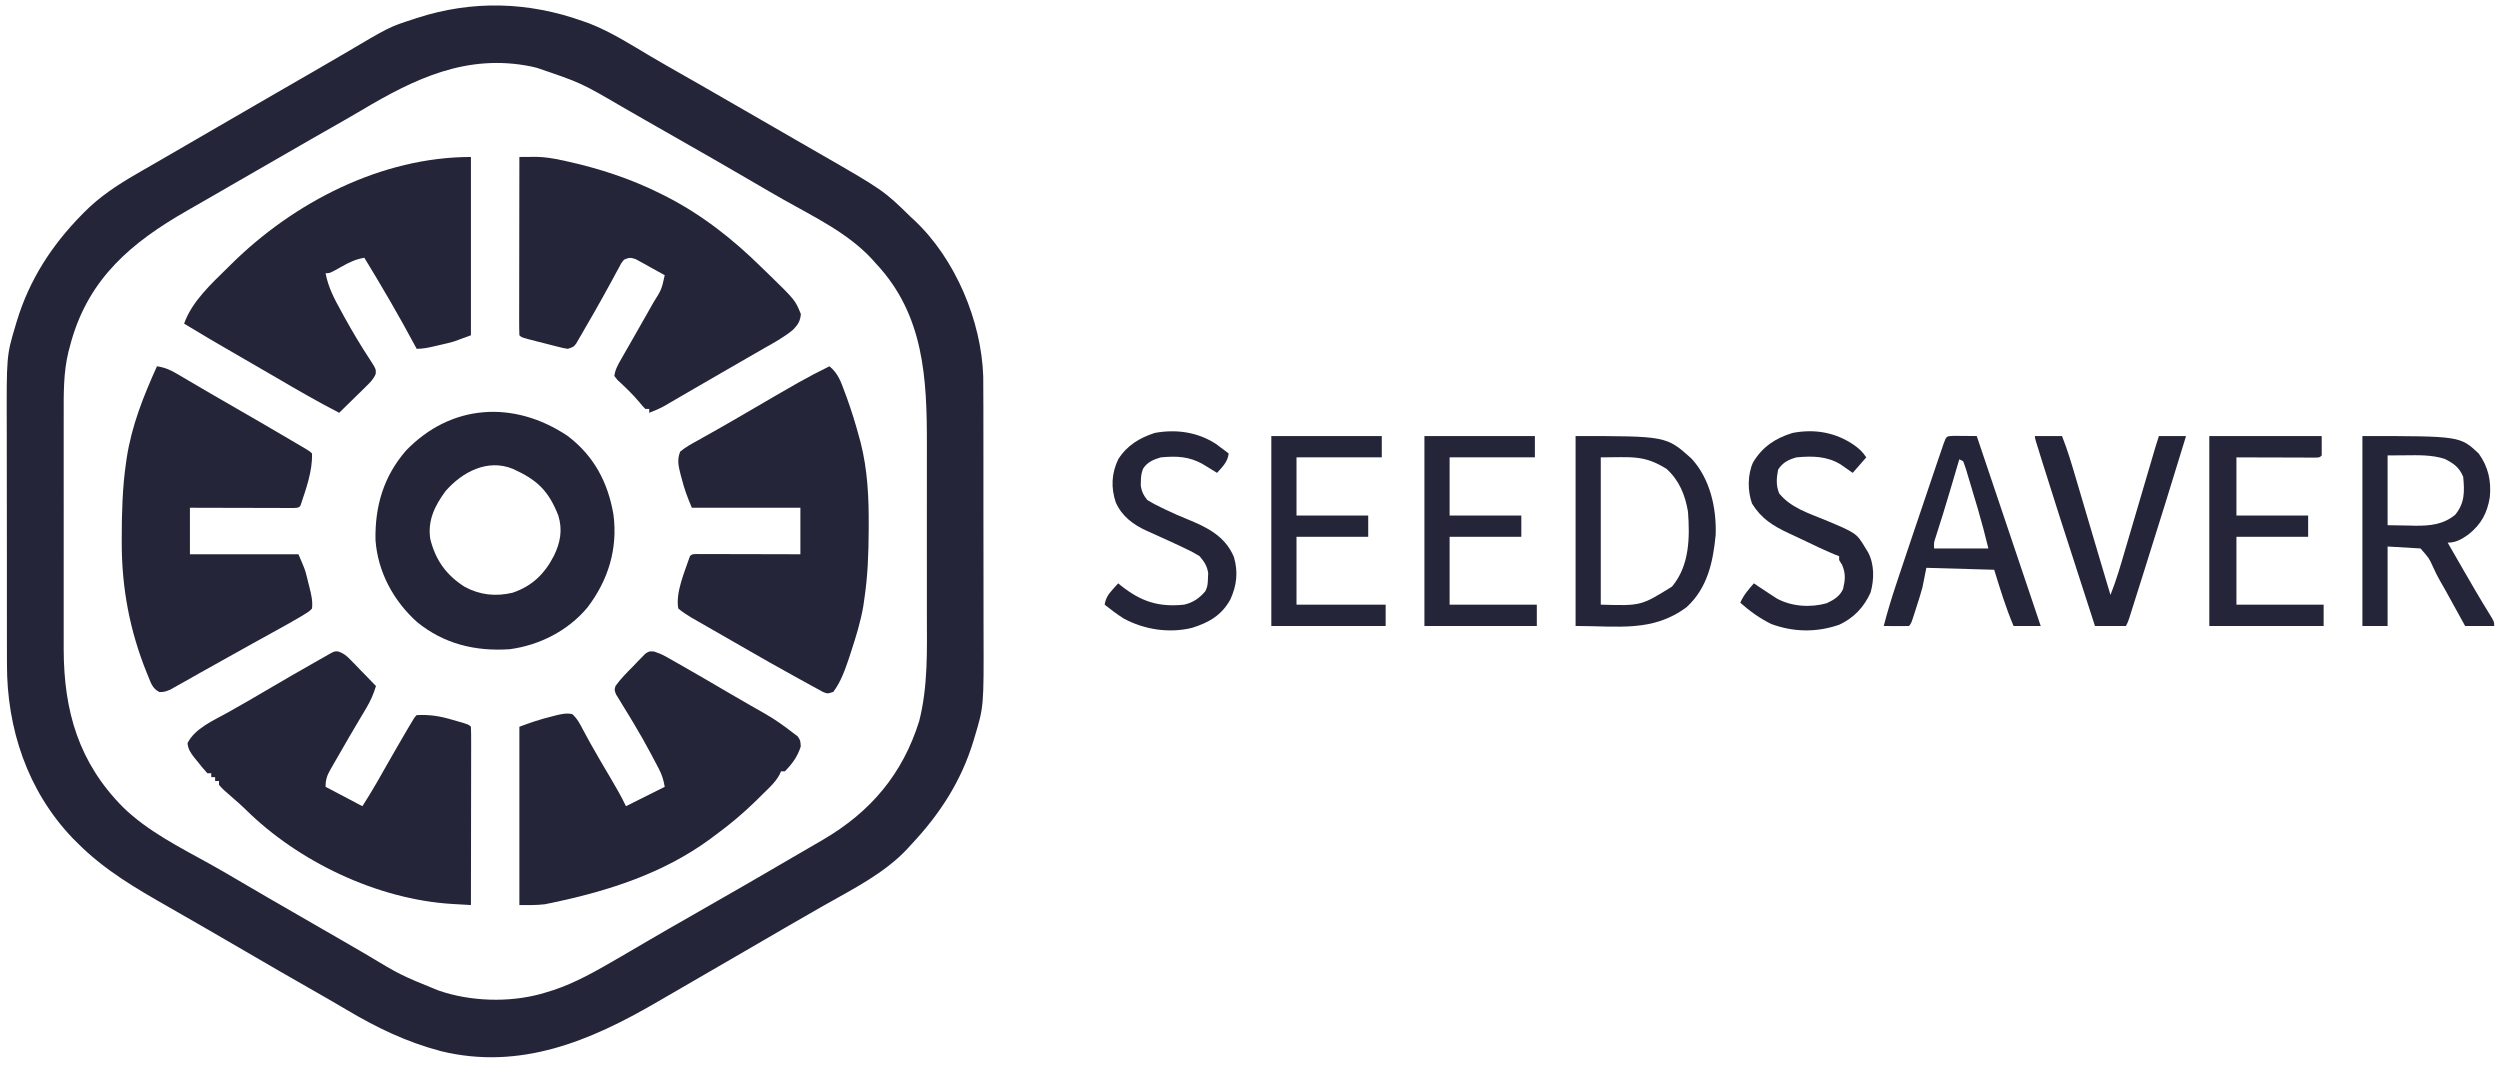 <?xml version="1.0" encoding="UTF-8"?>
<svg version="1.1" xmlns="http://www.w3.org/2000/svg" width="1290" height="550">
<path d="M0 0 C1.079 0.384 2.158 0.768 3.27 1.164 C14.377 5.543 24.424 11.952 34.658 18.031 C39.78 21.049 44.943 23.993 50.109 26.933 C53.069 28.617 56.027 30.305 58.984 31.992 C59.57 32.326 60.155 32.66 60.758 33.004 C70.117 38.346 79.443 43.745 88.773 49.137 C92.035 51.02 95.299 52.901 98.562 54.781 C103.976 57.9 109.387 61.024 114.796 64.15 C116.94 65.388 119.085 66.624 121.231 67.857 C154.883 87.204 154.883 87.204 169 101 C169.98 101.905 169.98 101.905 170.98 102.828 C191.968 122.615 205.412 154.594 206.351 183.22 C206.415 186.91 206.416 190.598 206.404 194.288 C206.41 195.953 206.417 197.617 206.425 199.281 C206.443 203.753 206.442 208.224 206.436 212.695 C206.433 216.452 206.439 220.209 206.445 223.966 C206.459 232.842 206.457 241.718 206.446 250.595 C206.435 259.697 206.449 268.799 206.475 277.901 C206.498 285.766 206.504 293.631 206.498 301.495 C206.495 306.171 206.497 310.846 206.515 315.521 C206.642 353.488 206.642 353.488 202 369 C201.664 370.129 201.664 370.129 201.322 371.28 C194.986 392.141 183.902 409.183 169 425 C168.389 425.675 167.778 426.351 167.148 427.047 C155.275 439.678 139.352 447.601 124.452 456.04 C118.91 459.186 113.393 462.375 107.875 465.562 C106.798 466.183 105.722 466.804 104.612 467.444 C97.396 471.608 90.194 475.797 83 480 C73.642 485.468 64.267 490.903 54.874 496.309 C49.287 499.524 43.707 502.75 38.141 506 C3.525 526.178 -32.573 541.352 -73.412 531.413 C-91.281 526.689 -106.552 519.318 -122.383 509.914 C-128.623 506.207 -134.915 502.597 -141.224 499.01 C-151.542 493.142 -161.821 487.21 -172.067 481.217 C-179.322 476.974 -186.594 472.76 -193.875 468.562 C-194.947 467.943 -196.02 467.324 -197.125 466.687 C-202.706 463.466 -208.295 460.259 -213.895 457.07 C-231.004 447.309 -247.051 438.023 -261 424 C-261.884 423.116 -262.769 422.231 -263.68 421.32 C-286.831 397.015 -297.509 364.86 -297.404 331.712 C-297.41 330.047 -297.417 328.383 -297.425 326.719 C-297.443 322.247 -297.442 317.776 -297.436 313.305 C-297.433 309.548 -297.439 305.791 -297.445 302.034 C-297.459 293.158 -297.457 284.282 -297.446 275.405 C-297.435 266.303 -297.449 257.201 -297.475 248.099 C-297.498 240.234 -297.504 232.369 -297.498 224.505 C-297.495 219.829 -297.497 215.154 -297.515 210.479 C-297.642 172.511 -297.642 172.511 -293 157 C-292.776 156.247 -292.552 155.495 -292.322 154.72 C-285.884 133.526 -274.46 115.767 -259 100 C-258.536 99.525 -258.072 99.051 -257.594 98.562 C-249.582 90.491 -240.793 84.685 -231 79 C-230.053 78.448 -229.106 77.897 -228.13 77.328 C-222.67 74.154 -217.198 71 -211.719 67.859 C-205.461 64.271 -199.227 60.642 -193 57 C-181.453 50.252 -169.871 43.567 -158.282 36.891 C-153.935 34.386 -149.589 31.879 -145.243 29.371 C-143.088 28.127 -140.932 26.886 -138.775 25.645 C-133.783 22.772 -128.8 19.889 -123.843 16.957 C-100.099 2.912 -100.099 2.912 -88 -1 C-87.322 -1.223 -86.644 -1.447 -85.945 -1.677 C-57.254 -11.023 -28.291 -10.148 0 0 Z M-114.723 46.063 C-119.818 49.075 -124.961 52.004 -130.105 54.931 C-133.066 56.615 -136.025 58.304 -138.984 59.992 C-139.57 60.326 -140.155 60.66 -140.758 61.004 C-150.116 66.346 -159.443 71.745 -168.773 77.137 C-173.131 79.653 -177.491 82.164 -181.851 84.675 C-185.095 86.545 -188.337 88.419 -191.578 90.293 C-195.894 92.788 -200.217 95.268 -204.547 97.738 C-232.963 114.018 -254.839 132.302 -264.191 164.977 C-264.592 166.473 -264.592 166.473 -265 168 C-265.215 168.791 -265.431 169.583 -265.652 170.398 C-268.327 181.214 -268.147 192.474 -268.129 203.542 C-268.131 204.96 -268.133 206.377 -268.135 207.795 C-268.139 211.609 -268.138 215.423 -268.134 219.237 C-268.132 223.253 -268.134 227.269 -268.136 231.285 C-268.138 238.028 -268.135 244.771 -268.13 251.514 C-268.125 259.276 -268.127 267.037 -268.132 274.799 C-268.137 281.497 -268.137 288.194 -268.135 294.892 C-268.133 298.877 -268.133 302.863 -268.136 306.848 C-268.139 310.599 -268.137 314.35 -268.131 318.101 C-268.129 320.11 -268.132 322.118 -268.136 324.126 C-268.063 355.987 -260.331 382.592 -237.461 405.578 C-224.757 417.942 -208.455 426.072 -193.102 434.594 C-188.215 437.311 -183.37 440.084 -178.562 442.938 C-168.226 449.071 -157.802 455.051 -147.386 461.049 C-143.032 463.558 -138.68 466.073 -134.329 468.587 C-131.113 470.444 -127.895 472.297 -124.676 474.148 C-120.617 476.485 -116.568 478.835 -112.527 481.201 C-94.456 492.074 -94.456 492.074 -75 500 C-73.748 500.405 -72.497 500.81 -71.207 501.227 C-54.811 506.056 -35.312 506.18 -19 501 C-17.782 500.621 -16.564 500.242 -15.309 499.852 C-3.806 496.016 6.548 490.058 17 484 C17.918 483.468 18.836 482.937 19.781 482.389 C24.729 479.517 29.667 476.628 34.602 473.734 C41.332 469.795 48.1 465.924 54.875 462.062 C75.448 450.33 95.968 438.506 116.397 426.523 C118.754 425.144 121.116 423.774 123.48 422.406 C148.299 407.945 164.765 388.395 173.312 361.062 C177.89 343.046 177.3 324.631 177.269 306.185 C177.264 302.167 177.268 298.149 177.271 294.131 C177.275 287.388 177.27 280.645 177.261 273.901 C177.25 266.154 177.253 258.406 177.264 250.659 C177.274 243.956 177.275 237.253 177.27 230.55 C177.266 226.569 177.266 222.588 177.273 218.607 C177.322 184.207 175.839 151.472 151 125 C150.255 124.165 149.51 123.329 148.742 122.469 C136.204 109.062 119.145 100.963 103.345 92.035 C97.531 88.745 91.762 85.38 86 82 C73.807 74.861 61.539 67.856 49.264 60.86 C45.387 58.65 41.512 56.437 37.638 54.222 C35.937 53.25 34.236 52.278 32.534 51.307 C28.193 48.83 23.858 46.342 19.531 43.84 C-1.274 31.713 -1.274 31.713 -24 24 C-24.938 23.774 -25.877 23.549 -26.844 23.316 C-60.031 16.558 -87.005 29.537 -114.723 46.063 Z " fill="#242539" transform="translate(301,11)"/>
<path d="M0 0 C0 30.36 0 60.72 0 92 C-9.009 95.379 -9.009 95.379 -12.395 96.168 C-13.122 96.339 -13.85 96.51 -14.6 96.686 C-15.33 96.851 -16.06 97.017 -16.812 97.188 C-17.562 97.365 -18.312 97.542 -19.084 97.725 C-22.118 98.427 -24.875 99 -28 99 C-28.285 98.464 -28.57 97.929 -28.864 97.377 C-37.104 81.947 -45.895 66.932 -55 52 C-59.48 52.777 -62.714 54.32 -66.688 56.562 C-72.795 60 -72.795 60 -75 60 C-73.62 67.218 -70.617 72.983 -67.062 79.375 C-66.49 80.423 -65.917 81.47 -65.328 82.55 C-61.206 90.023 -56.862 97.339 -52.164 104.466 C-48.964 109.463 -48.964 109.463 -49.132 111.947 C-50.289 114.684 -51.913 116.251 -54.035 118.328 C-54.844 119.127 -55.653 119.927 -56.486 120.75 C-57.336 121.575 -58.187 122.4 -59.062 123.25 C-60.344 124.511 -60.344 124.511 -61.65 125.797 C-63.76 127.871 -65.877 129.939 -68 132 C-79.055 126.296 -89.789 120.093 -100.516 113.797 C-107.176 109.888 -113.868 106.036 -120.562 102.188 C-129.769 96.889 -138.928 91.524 -148 86 C-143.954 74.49 -133.834 65.327 -125.312 56.938 C-124.785 56.414 -124.257 55.891 -123.714 55.352 C-91.445 23.392 -46.142 0 0 0 Z " fill="#242539" transform="translate(243,81)"/>
<path d="M0 0 C4.471 3.607 5.945 8.084 7.875 13.312 C8.219 14.234 8.562 15.155 8.917 16.104 C11.384 22.903 13.504 29.765 15.375 36.75 C15.613 37.622 15.852 38.494 16.097 39.392 C19.691 53.5 20.354 67.827 20.25 82.312 C20.247 83.071 20.244 83.83 20.242 84.612 C20.191 96.498 19.781 108.231 18 120 C17.829 121.217 17.657 122.434 17.48 123.688 C16.099 131.817 13.681 139.547 11.125 147.375 C10.797 148.386 10.47 149.397 10.132 150.438 C8.075 156.531 5.892 162.804 2 168 C-1 169 -1 169 -3.394 168.019 C-4.334 167.503 -5.274 166.988 -6.242 166.457 C-7.825 165.598 -7.825 165.598 -9.439 164.721 C-10.573 164.091 -11.707 163.461 -12.875 162.812 C-14.059 162.163 -15.243 161.515 -16.428 160.867 C-26.067 155.579 -35.629 150.157 -45.144 144.649 C-47.806 143.112 -50.473 141.582 -53.141 140.054 C-55.53 138.687 -57.917 137.317 -60.304 135.947 C-62.026 134.958 -63.749 133.973 -65.473 132.987 C-66.525 132.381 -67.576 131.776 -68.66 131.152 C-69.595 130.616 -70.529 130.08 -71.492 129.527 C-73.791 128.127 -75.941 126.733 -78 125 C-79.526 116.735 -74.602 105.798 -72 98 C-71 97 -71 97 -68.754 96.88 C-67.761 96.882 -66.769 96.884 -65.746 96.886 C-64.625 96.887 -63.504 96.887 -62.349 96.887 C-60.519 96.894 -60.519 96.894 -58.652 96.902 C-56.79 96.904 -56.79 96.904 -54.89 96.907 C-51.584 96.911 -48.278 96.92 -44.972 96.931 C-41.6 96.942 -38.229 96.946 -34.857 96.951 C-28.238 96.962 -21.619 96.98 -15 97 C-15 89.08 -15 81.16 -15 73 C-33.48 73 -51.96 73 -71 73 C-73.224 67.811 -74.901 63.309 -76.25 57.938 C-76.436 57.256 -76.621 56.575 -76.812 55.873 C-77.906 51.562 -78.733 48.154 -77 44 C-74.099 41.587 -70.869 39.861 -67.562 38.062 C-66.581 37.507 -65.6 36.951 -64.589 36.378 C-62.482 35.186 -60.371 34.001 -58.256 32.824 C-55.053 31.029 -51.875 29.197 -48.703 27.348 C-12.631 6.315 -12.631 6.315 0 0 Z " fill="#242539" transform="translate(428,189)"/>
<path d="M0 0 C3.975 0.589 6.807 1.82 10.262 3.852 C11.285 4.448 12.308 5.044 13.362 5.659 C14.46 6.308 15.557 6.956 16.688 7.625 C17.846 8.303 19.005 8.981 20.165 9.658 C22.576 11.066 24.986 12.477 27.394 13.891 C31.916 16.541 36.461 19.15 41.005 21.761 C50.555 27.247 60.076 32.781 69.562 38.375 C70.974 39.206 70.974 39.206 72.413 40.053 C73.268 40.559 74.123 41.065 75.004 41.586 C75.755 42.03 76.506 42.474 77.28 42.931 C79 44 79 44 80 45 C80.297 54.17 76.866 63.412 74 72 C73 73 73 73 70.754 73.12 C69.761 73.118 68.769 73.116 67.746 73.114 C66.625 73.113 65.504 73.113 64.349 73.113 C62.519 73.106 62.519 73.106 60.652 73.098 C59.411 73.096 58.169 73.095 56.89 73.093 C53.584 73.089 50.278 73.08 46.972 73.069 C43.6 73.058 40.229 73.054 36.857 73.049 C30.238 73.038 23.619 73.02 17 73 C17 80.92 17 88.84 17 97 C35.48 97 53.96 97 73 97 C76.381 104.889 76.381 104.889 77.168 108.008 C77.339 108.685 77.51 109.361 77.686 110.059 C77.851 110.741 78.017 111.422 78.188 112.125 C78.365 112.815 78.542 113.504 78.725 114.215 C79.632 117.881 80.432 121.234 80 125 C78.471 126.555 78.471 126.555 76.281 127.875 C75.455 128.38 74.629 128.886 73.777 129.406 C72.861 129.932 71.944 130.458 71 131 C69.579 131.82 69.579 131.82 68.129 132.656 C64.934 134.465 61.72 136.236 58.5 138 C56.708 138.987 54.918 139.975 53.127 140.963 C51.904 141.637 50.682 142.312 49.459 142.985 C44.269 145.845 39.101 148.741 33.937 151.646 C29.865 153.935 25.786 156.21 21.707 158.484 C19.225 159.874 16.753 161.279 14.281 162.688 C12.938 163.438 11.594 164.188 10.25 164.938 C8.587 165.879 8.587 165.879 6.891 166.84 C4 168 4 168 1.324 168.117 C-2.18 166.433 -3.074 163.628 -4.438 160.188 C-4.73 159.482 -5.023 158.776 -5.325 158.049 C-14.111 136.226 -18.22 114.268 -18.188 90.812 C-18.187 89.611 -18.187 89.611 -18.186 88.385 C-18.159 75.509 -17.839 62.765 -16 50 C-15.882 49.172 -15.763 48.345 -15.642 47.492 C-13.089 30.689 -6.971 15.413 0 0 Z " fill="#242539" transform="translate(81,189)"/>
<path d="M0 0 C1.901 -0.017 3.803 -0.029 5.704 -0.039 C7.292 -0.05 7.292 -0.05 8.912 -0.061 C13.169 0.023 17.16 0.671 21.312 1.562 C22.571 1.826 22.571 1.826 23.855 2.095 C40.914 5.826 57.379 11.175 73 19 C73.73 19.364 74.46 19.729 75.212 20.104 C93.967 29.629 110.063 42.287 125 57 C126.201 58.163 127.403 59.326 128.605 60.488 C142.298 73.831 142.298 73.831 145.25 81.062 C144.945 84.65 143.746 86.538 141.266 89.113 C136.734 92.887 131.607 95.689 126.493 98.585 C123.703 100.168 120.927 101.774 118.152 103.383 C113.762 105.926 109.368 108.461 104.969 110.988 C100.211 113.723 95.462 116.472 90.719 119.23 C88.947 120.259 87.175 121.287 85.403 122.316 C83.722 123.292 82.043 124.272 80.364 125.252 C79.34 125.846 78.316 126.439 77.262 127.051 C76.364 127.573 75.467 128.096 74.542 128.634 C72.078 129.958 69.616 131.017 67 132 C67 131.34 67 130.68 67 130 C66.34 130 65.68 130 65 130 C63.59 128.566 63.59 128.566 61.938 126.562 C58.445 122.406 54.629 118.74 50.625 115.078 C50.089 114.392 49.553 113.707 49 113 C49.43 109.648 50.961 107.043 52.625 104.141 C53.163 103.197 53.7 102.253 54.254 101.281 C54.83 100.281 55.406 99.281 56 98.25 C57.185 96.173 58.37 94.096 59.555 92.02 C60.14 90.998 60.725 89.977 61.327 88.924 C63.608 84.937 65.87 80.939 68.125 76.938 C68.478 76.315 68.831 75.692 69.195 75.05 C73.365 68.404 73.365 68.404 75 61 C72.261 59.459 69.507 57.946 66.75 56.438 C65.973 56 65.195 55.562 64.395 55.111 C63.263 54.497 63.263 54.497 62.109 53.871 C61.072 53.298 61.072 53.298 60.015 52.713 C57.488 51.819 56.429 51.873 54 53 C52.46 54.901 52.46 54.901 51.223 57.355 C50.715 58.278 50.208 59.201 49.685 60.152 C49.15 61.154 48.614 62.155 48.062 63.188 C46.912 65.278 45.759 67.368 44.605 69.457 C44.014 70.534 43.423 71.611 42.814 72.721 C39.904 77.98 36.905 83.185 33.875 88.375 C33.059 89.8 33.059 89.8 32.227 91.255 C31.716 92.127 31.206 93 30.68 93.898 C30.234 94.668 29.787 95.439 29.328 96.232 C28 98 28 98 25 99 C22.472 98.579 22.472 98.579 19.492 97.82 C18.424 97.551 17.355 97.281 16.254 97.004 C15.139 96.714 14.024 96.424 12.875 96.125 C11.752 95.843 10.629 95.56 9.473 95.27 C1.145 93.145 1.145 93.145 0 92 C-0.095 89.139 -0.126 86.302 -0.114 83.441 C-0.114 82.544 -0.114 81.646 -0.114 80.722 C-0.113 77.74 -0.105 74.759 -0.098 71.777 C-0.096 69.716 -0.094 67.655 -0.093 65.594 C-0.09 60.157 -0.08 54.72 -0.069 49.284 C-0.058 43.741 -0.054 38.197 -0.049 32.654 C-0.038 21.77 -0.021 10.885 0 0 Z " fill="#242539" transform="translate(268,81)"/>
<path d="M0 0 C2.193 0.722 4.057 1.478 6.061 2.609 C6.733 2.985 7.405 3.36 8.098 3.747 C9.184 4.369 9.184 4.369 10.292 5.003 C11.454 5.659 11.454 5.659 12.639 6.328 C21.321 11.248 29.931 16.294 38.538 21.343 C42.33 23.566 46.133 25.768 49.952 27.945 C50.803 28.432 51.655 28.918 52.532 29.42 C54.099 30.314 55.668 31.204 57.24 32.089 C62.288 34.976 66.895 38.243 71.479 41.816 C72.325 42.455 73.17 43.095 74.042 43.753 C75.479 45.816 75.479 45.816 75.667 49.003 C74.067 54.139 71.24 57.985 67.479 61.816 C66.819 61.816 66.159 61.816 65.479 61.816 C65.224 62.395 64.969 62.973 64.707 63.57 C62.382 67.823 58.644 70.987 55.229 74.378 C54.018 75.585 54.018 75.585 52.782 76.815 C46.069 83.408 39.078 89.285 31.479 94.816 C30.23 95.758 30.23 95.758 28.956 96.718 C4.452 114.669 -24.11 123.736 -53.521 129.816 C-54.874 130.102 -54.874 130.102 -56.255 130.393 C-60.643 130.961 -65.097 130.816 -69.521 130.816 C-69.521 100.456 -69.521 70.096 -69.521 38.816 C-63.828 36.681 -58.608 34.908 -52.771 33.503 C-52.03 33.309 -51.289 33.115 -50.525 32.916 C-47.636 32.218 -45.186 31.675 -42.248 32.296 C-39.647 34.585 -38.228 37.414 -36.646 40.441 C-35.867 41.88 -35.086 43.317 -34.302 44.753 C-33.869 45.55 -33.436 46.347 -32.99 47.167 C-29.551 53.369 -25.905 59.454 -22.307 65.564 C-19.558 70.251 -16.85 74.906 -14.521 79.816 C-13.412 79.262 -12.304 78.707 -11.162 78.136 C-5.615 75.363 -0.068 72.589 5.479 69.816 C4.907 66.399 4.071 63.644 2.467 60.578 C2.045 59.769 1.623 58.96 1.189 58.126 C0.728 57.261 0.267 56.395 -0.208 55.503 C-0.683 54.599 -1.158 53.694 -1.647 52.761 C-4.44 47.501 -7.367 42.344 -10.435 37.238 C-11.406 35.616 -11.406 35.616 -12.397 33.962 C-13.675 31.844 -14.968 29.736 -16.276 27.637 C-16.858 26.674 -17.44 25.711 -18.041 24.718 C-18.831 23.442 -18.831 23.442 -19.637 22.14 C-20.521 19.816 -20.521 19.816 -19.896 17.755 C-17.217 13.977 -13.953 10.794 -10.708 7.503 C-9.996 6.75 -9.284 5.997 -8.55 5.22 C-7.854 4.513 -7.157 3.806 -6.439 3.078 C-5.808 2.428 -5.176 1.777 -4.526 1.108 C-2.521 -0.184 -2.521 -0.184 0 0 Z " fill="#242539" transform="translate(337.521,336.184)"/>
<path d="M0 0 C3.091 1.036 4.519 2.347 6.782 4.68 C7.533 5.444 8.284 6.207 9.058 6.994 C9.827 7.797 10.596 8.599 11.388 9.426 C12.176 10.232 12.964 11.039 13.777 11.869 C15.719 13.859 17.651 15.857 19.575 17.864 C18.332 21.928 16.844 25.418 14.669 29.067 C14.094 30.039 13.52 31.011 12.927 32.013 C12.011 33.548 12.011 33.548 11.075 35.114 C9.811 37.259 8.548 39.404 7.286 41.551 C6.661 42.613 6.035 43.675 5.391 44.77 C2.792 49.198 0.227 53.643 -2.3 58.114 C-2.722 58.845 -3.144 59.576 -3.579 60.329 C-5.557 63.855 -6.425 65.733 -6.425 69.864 C2.98 74.814 2.98 74.814 12.575 79.864 C16.555 73.523 16.555 73.523 20.337 67.086 C20.812 66.251 21.286 65.415 21.775 64.554 C22.512 63.253 22.512 63.253 23.263 61.926 C27.223 54.965 31.207 48.02 35.263 41.114 C35.685 40.393 36.106 39.673 36.541 38.93 C39.453 33.986 39.453 33.986 40.575 32.864 C47.24 32.503 52.715 33.39 59.075 35.301 C59.885 35.531 60.695 35.761 61.529 35.998 C67.413 37.702 67.413 37.702 68.575 38.864 C68.671 41.724 68.701 44.561 68.689 47.422 C68.689 48.32 68.689 49.217 68.689 50.142 C68.689 53.123 68.681 56.105 68.673 59.086 C68.671 61.147 68.67 63.209 68.669 65.27 C68.665 70.707 68.655 76.143 68.644 81.58 C68.634 87.123 68.629 92.666 68.624 98.209 C68.614 109.094 68.596 119.979 68.575 130.864 C66.061 130.721 63.547 130.575 61.032 130.426 C60.331 130.387 59.629 130.347 58.906 130.307 C20.326 127.992 -20.655 108.432 -47.897 81.358 C-49.898 79.4 -51.988 77.562 -54.112 75.739 C-59.309 71.244 -59.309 71.244 -61.425 68.864 C-61.425 68.204 -61.425 67.544 -61.425 66.864 C-62.085 66.864 -62.745 66.864 -63.425 66.864 C-63.425 66.204 -63.425 65.544 -63.425 64.864 C-64.085 64.864 -64.745 64.864 -65.425 64.864 C-65.425 64.204 -65.425 63.544 -65.425 62.864 C-66.085 62.864 -66.745 62.864 -67.425 62.864 C-69.258 60.841 -70.94 58.825 -72.612 56.676 C-73.088 56.098 -73.565 55.52 -74.055 54.924 C-76.01 52.421 -77.364 50.516 -77.663 47.313 C-73.766 39.606 -64.242 35.652 -57.05 31.614 C-55.876 30.947 -54.704 30.28 -53.531 29.612 C-51.214 28.292 -48.896 26.975 -46.576 25.66 C-42.564 23.373 -38.584 21.034 -34.612 18.676 C-27.218 14.3 -19.761 10.038 -12.289 5.796 C-11.439 5.313 -10.589 4.83 -9.714 4.332 C-8.58 3.689 -8.58 3.689 -7.423 3.033 C-2.045 -0.115 -2.045 -0.115 0 0 Z " fill="#242539" transform="translate(174.425,336.136)"/>
<path d="M0 0 C13.595 10.258 20.855 23.908 23.719 40.562 C26.053 58.284 21.049 74.499 10.277 88.621 C0.269 100.593 -14.411 108.053 -29.812 110.121 C-47.479 111.304 -63.709 107.445 -77.648 96.066 C-89.782 85.159 -97.867 70.24 -99.051 53.816 C-99.411 36.467 -94.922 21.042 -83.375 7.684 C-60.015 -16.617 -27.534 -18.394 0 0 Z M-62.957 28.586 C-68.503 36.164 -72.169 43.578 -70.812 53.121 C-68.15 64.072 -62.508 71.921 -53.023 77.93 C-45.158 82.168 -37.016 83.022 -28.328 80.973 C-18.2 77.544 -11.813 71.245 -7 61.934 C-3.652 55.053 -2.447 48.6 -4.719 41.148 C-9.789 28.294 -15.595 22.765 -28.09 17.086 C-41.131 11.704 -54.211 18.534 -62.957 28.586 Z " fill="#242539" transform="translate(292.812,224.879)"/>
<path d="M0 0 C50.394 0 50.394 0 60 9 C64.963 15.859 66.568 23.264 65.742 31.605 C64.382 39.78 61.325 45.478 54.805 50.711 C51.281 53.228 48.367 55 44 55 C46.31 59.022 48.623 63.043 50.938 67.062 C51.278 67.655 51.619 68.247 51.97 68.857 C56.406 76.564 60.87 84.252 65.56 91.809 C68 95.789 68 95.789 68 98 C63.05 98 58.1 98 53 98 C52.01 96.202 51.02 94.404 50 92.551 C49.011 90.76 48.021 88.969 47.031 87.178 C46.357 85.958 45.684 84.738 45.012 83.516 C44.69 82.93 44.367 82.344 44.035 81.74 C43.712 81.152 43.388 80.564 43.055 79.958 C42.055 78.161 41.028 76.381 40 74.6 C38.623 72.194 37.43 69.775 36.312 67.24 C34.445 63.095 34.445 63.095 30 58 C24.39 57.67 18.78 57.34 13 57 C13 70.53 13 84.06 13 98 C8.71 98 4.42 98 0 98 C0 65.66 0 33.32 0 0 Z M13 10 C13 21.88 13 33.76 13 46 C18.414 46.093 18.414 46.093 23.938 46.188 C25.056 46.215 26.175 46.242 27.328 46.27 C35.096 46.334 41.816 45.642 47.938 40.562 C52.86 34.447 52.745 28.67 52 21 C49.915 16.048 47.033 14.073 42.391 11.762 C35.788 9.658 28.854 9.87 22 9.938 C17.545 9.968 17.545 9.968 13 10 Z " fill="#242539" transform="translate(1219,225)"/>
<path d="M0 0 C46.845 0 46.845 0 59.773 11.59 C69.426 22.002 72.783 37.185 72.281 51.098 C70.933 65.013 68.071 78.378 57.336 88.25 C39.93 101.29 22.125 98 0 98 C0 65.66 0 33.32 0 0 Z M13 11 C13 36.08 13 61.16 13 87 C33.757 87.621 33.757 87.621 49.762 77.676 C58.825 66.841 58.992 52.399 58 39 C56.554 30.48 53.499 22.886 47 17 C35.235 9.562 28.732 11 13 11 Z " fill="#242539" transform="translate(813,225)"/>
<path d="M0 0 C19.14 0 38.28 0 58 0 C58 3.3 58 6.6 58 10 C57 11 57 11 55.247 11.12 C54.486 11.118 53.724 11.116 52.939 11.114 C52.078 11.113 51.218 11.113 50.331 11.113 C49.395 11.108 48.46 11.103 47.496 11.098 C46.543 11.096 45.59 11.095 44.608 11.093 C41.551 11.088 38.494 11.075 35.438 11.062 C33.37 11.057 31.303 11.053 29.236 11.049 C24.158 11.039 19.079 11.019 14 11 C14 20.9 14 30.8 14 41 C26.21 41 38.42 41 51 41 C51 44.63 51 48.26 51 52 C38.79 52 26.58 52 14 52 C14 63.55 14 75.1 14 87 C28.85 87 43.7 87 59 87 C59 90.63 59 94.26 59 98 C39.53 98 20.06 98 0 98 C0 65.66 0 33.32 0 0 Z " fill="#242539" transform="translate(1140,225)"/>
<path d="M0 0 C1.395 0.007 2.789 0.019 4.184 0.035 C5.25 0.042 5.25 0.042 6.338 0.049 C8.099 0.061 9.86 0.079 11.621 0.098 C15.776 12.432 19.931 24.767 24.086 37.102 C26.015 42.829 27.945 48.556 29.874 54.283 C31.735 59.807 33.596 65.331 35.456 70.856 C36.167 72.966 36.878 75.076 37.589 77.187 C38.583 80.137 39.576 83.087 40.57 86.036 C41.014 87.353 41.014 87.353 41.466 88.696 C41.737 89.499 42.007 90.303 42.286 91.13 C42.521 91.828 42.756 92.526 42.998 93.245 C43.542 94.862 44.082 96.48 44.621 98.098 C40.001 98.098 35.381 98.098 30.621 98.098 C26.588 88.635 23.664 78.917 20.621 69.098 C3.296 68.603 3.296 68.603 -14.379 68.098 C-15.369 73.048 -15.369 73.048 -16.379 78.098 C-16.834 79.807 -17.315 81.51 -17.852 83.195 C-18.111 84.016 -18.371 84.836 -18.639 85.682 C-18.904 86.5 -19.168 87.317 -19.441 88.16 C-19.71 89.013 -19.979 89.866 -20.256 90.744 C-22.242 96.961 -22.242 96.961 -23.379 98.098 C-25.565 98.17 -27.754 98.181 -29.941 98.16 C-31.139 98.151 -32.336 98.142 -33.57 98.133 C-34.961 98.115 -34.961 98.115 -36.379 98.098 C-34.43 90.672 -32.233 83.374 -29.789 76.098 C-29.448 75.075 -29.107 74.052 -28.756 72.998 C-27.654 69.697 -26.548 66.397 -25.441 63.098 C-24.679 60.819 -23.917 58.539 -23.154 56.26 C-18.598 42.652 -14.015 29.054 -9.379 15.473 C-9.126 14.729 -8.873 13.986 -8.613 13.22 C-7.913 11.165 -7.209 9.112 -6.504 7.059 C-6.115 5.922 -5.725 4.786 -5.324 3.615 C-4.01 0.116 -4.01 0.116 0 0 Z M2.621 12.098 C2.405 12.832 2.189 13.566 1.966 14.322 C0.957 17.748 -0.055 21.173 -1.066 24.598 C-1.429 25.827 -1.792 27.056 -2.166 28.322 C-4.538 36.332 -6.986 44.309 -9.566 52.254 C-10.516 55.085 -10.516 55.085 -10.379 58.098 C-1.139 58.098 8.101 58.098 17.621 58.098 C15.072 47.87 15.072 47.87 12.211 37.742 C11.998 37.029 11.785 36.316 11.566 35.581 C11.123 34.103 10.678 32.625 10.232 31.148 C9.549 28.878 8.877 26.604 8.205 24.33 C7.77 22.884 7.335 21.438 6.898 19.992 C6.699 19.313 6.5 18.634 6.295 17.935 C5.796 16.303 5.216 14.697 4.621 13.098 C3.961 12.768 3.301 12.438 2.621 12.098 Z " fill="#242539" transform="translate(1008.379,224.902)"/>
<path d="M0 0 C18.81 0 37.62 0 57 0 C57 3.63 57 7.26 57 11 C42.48 11 27.96 11 13 11 C13 20.9 13 30.8 13 41 C25.21 41 37.42 41 50 41 C50 44.63 50 48.26 50 52 C37.79 52 25.58 52 13 52 C13 63.55 13 75.1 13 87 C28.18 87 43.36 87 59 87 C59 90.63 59 94.26 59 98 C39.53 98 20.06 98 0 98 C0 65.66 0 33.32 0 0 Z " fill="#242539" transform="translate(656,225)"/>
<path d="M0 0 C18.81 0 37.62 0 57 0 C57 3.63 57 7.26 57 11 C42.48 11 27.96 11 13 11 C13 20.9 13 30.8 13 41 C25.21 41 37.42 41 50 41 C50 44.63 50 48.26 50 52 C37.79 52 25.58 52 13 52 C13 63.55 13 75.1 13 87 C27.85 87 42.7 87 58 87 C58 90.63 58 94.26 58 98 C38.86 98 19.72 98 0 98 C0 65.66 0 33.32 0 0 Z " fill="#242539" transform="translate(735,225)"/>
<path d="M0 0 C1.268 0.959 1.268 0.959 2.562 1.938 C3.346 2.515 4.13 3.092 4.938 3.688 C5.474 4.1 6.01 4.513 6.562 4.938 C6.057 9.316 3.384 11.754 0.562 14.938 C-0.101 14.528 -0.765 14.118 -1.449 13.695 C-2.774 12.887 -2.774 12.887 -4.125 12.062 C-4.995 11.529 -5.865 10.995 -6.762 10.445 C-13.917 6.413 -20.309 6.186 -28.438 6.938 C-32.202 8.026 -35.438 9.364 -37.621 12.801 C-38.51 15.128 -38.737 16.889 -38.75 19.375 C-38.767 20.116 -38.784 20.857 -38.801 21.621 C-38.308 24.766 -37.413 26.422 -35.438 28.938 C-33.032 30.421 -30.795 31.635 -28.25 32.812 C-27.546 33.154 -26.842 33.496 -26.117 33.848 C-22.513 35.576 -18.879 37.189 -15.176 38.691 C-4.818 42.902 4.629 47.39 9.25 58.312 C11.526 66.083 10.744 72.911 7.438 80.25 C2.847 88.502 -3.576 92.159 -12.438 94.938 C-24.222 97.767 -36.908 95.865 -47.547 90.121 C-51.013 87.951 -54.243 85.486 -57.438 82.938 C-56.845 79.546 -55.67 77.727 -53.375 75.188 C-52.827 74.574 -52.279 73.96 -51.715 73.328 C-51.293 72.869 -50.872 72.41 -50.438 71.938 C-49.988 72.313 -49.538 72.688 -49.074 73.074 C-38.781 81.263 -29.699 84.338 -16.438 82.938 C-11.775 81.862 -8.519 79.612 -5.438 75.938 C-4.237 73.537 -4.202 71.867 -4.125 69.188 C-4.088 68.347 -4.05 67.507 -4.012 66.641 C-4.608 62.853 -5.986 60.878 -8.438 57.938 C-10.861 56.425 -13.05 55.228 -15.625 54.062 C-16.32 53.73 -17.014 53.398 -17.73 53.055 C-21.472 51.274 -25.248 49.569 -29.023 47.859 C-29.772 47.516 -30.521 47.173 -31.292 46.82 C-32.719 46.169 -34.151 45.529 -35.589 44.903 C-42.654 41.7 -48.53 37.384 -51.715 30.133 C-54.248 22.438 -53.909 15.277 -50.438 7.938 C-45.916 0.785 -39.52 -3.069 -31.578 -5.672 C-20.468 -7.699 -9.535 -6.143 0 0 Z " fill="#242539" transform="translate(627.438,229.062)"/>
<path d="M0 0 C2.901 2.093 4.492 3.489 6.5 6.5 C4.19 9.14 1.88 11.78 -0.5 14.5 C-2.648 13.003 -4.797 11.505 -6.945 10.008 C-14.087 5.793 -21.414 5.754 -29.5 6.5 C-33.613 7.636 -36.608 9.125 -39 12.812 C-39.823 17.237 -40.152 20.89 -38.438 25.125 C-32.503 32.399 -23.548 35.224 -15.125 38.662 C1.447 45.604 1.447 45.604 6 53.188 C6.696 54.307 6.696 54.307 7.406 55.449 C10.737 61.695 10.619 69.593 8.699 76.297 C5.297 83.826 0.017 89.429 -7.516 92.883 C-19.146 96.9 -30.943 96.737 -42.5 92.5 C-48.429 89.582 -53.587 85.896 -58.5 81.5 C-56.832 77.559 -54.273 74.711 -51.5 71.5 C-50.675 72.057 -49.85 72.614 -49 73.188 C-47.834 73.96 -46.668 74.731 -45.5 75.5 C-44.85 75.932 -44.201 76.364 -43.531 76.809 C-42.861 77.243 -42.191 77.677 -41.5 78.125 C-40.881 78.53 -40.263 78.935 -39.625 79.352 C-31.953 83.498 -22.217 84.136 -13.852 81.742 C-10.222 80.029 -7.188 78.174 -5.5 74.5 C-4.365 69.826 -4.057 66.56 -5.938 62.062 C-6.453 61.217 -6.969 60.371 -7.5 59.5 C-7.5 58.84 -7.5 58.18 -7.5 57.5 C-8.161 57.246 -8.823 56.992 -9.504 56.73 C-15.539 54.252 -21.395 51.365 -27.28 48.554 C-29.34 47.576 -31.409 46.618 -33.48 45.664 C-41.674 41.827 -47.626 38.136 -52.438 30.375 C-54.788 23.867 -54.794 15.442 -51.938 9.125 C-47.037 1.003 -40.566 -3.269 -31.645 -6.086 C-20.219 -8.292 -9.55 -6.453 0 0 Z " fill="#242539" transform="translate(956.5,229.5)"/>
<path d="M0 0 C4.62 0 9.24 0 14 0 C16.91 7.339 19.116 14.861 21.344 22.43 C21.758 23.829 22.173 25.229 22.587 26.628 C23.674 30.296 24.757 33.965 25.839 37.634 C26.934 41.344 28.031 45.053 29.129 48.762 C30.367 52.946 31.605 57.13 32.84 61.314 C34.878 68.214 36.924 75.111 39 82 C42.164 74.103 44.46 65.948 46.852 57.793 C47.315 56.22 47.78 54.646 48.244 53.073 C49.459 48.954 50.671 44.833 51.883 40.713 C53.358 35.695 54.837 30.678 56.316 25.661 C57.466 21.761 58.615 17.861 59.762 13.96 C59.972 13.244 60.183 12.529 60.4 11.792 C60.968 9.862 61.535 7.932 62.103 6.002 C62.704 3.992 63.336 1.991 64 0 C68.62 0 73.24 0 78 0 C71.085 22.658 64.053 45.279 56.925 67.871 C56.311 69.816 55.698 71.762 55.085 73.708 C53.93 77.375 52.772 81.041 51.613 84.707 C51.263 85.82 50.912 86.933 50.551 88.079 C50.229 89.096 49.907 90.112 49.575 91.159 C49.294 92.05 49.013 92.94 48.723 93.858 C48 96 48 96 47 98 C41.72 98 36.44 98 31 98 C11.033 36.275 11.033 36.275 4.25 14.688 C3.909 13.603 3.909 13.603 3.56 12.497 C0 1.18 0 1.18 0 0 Z " fill="#242539" transform="translate(1050,225)"/>
</svg>
